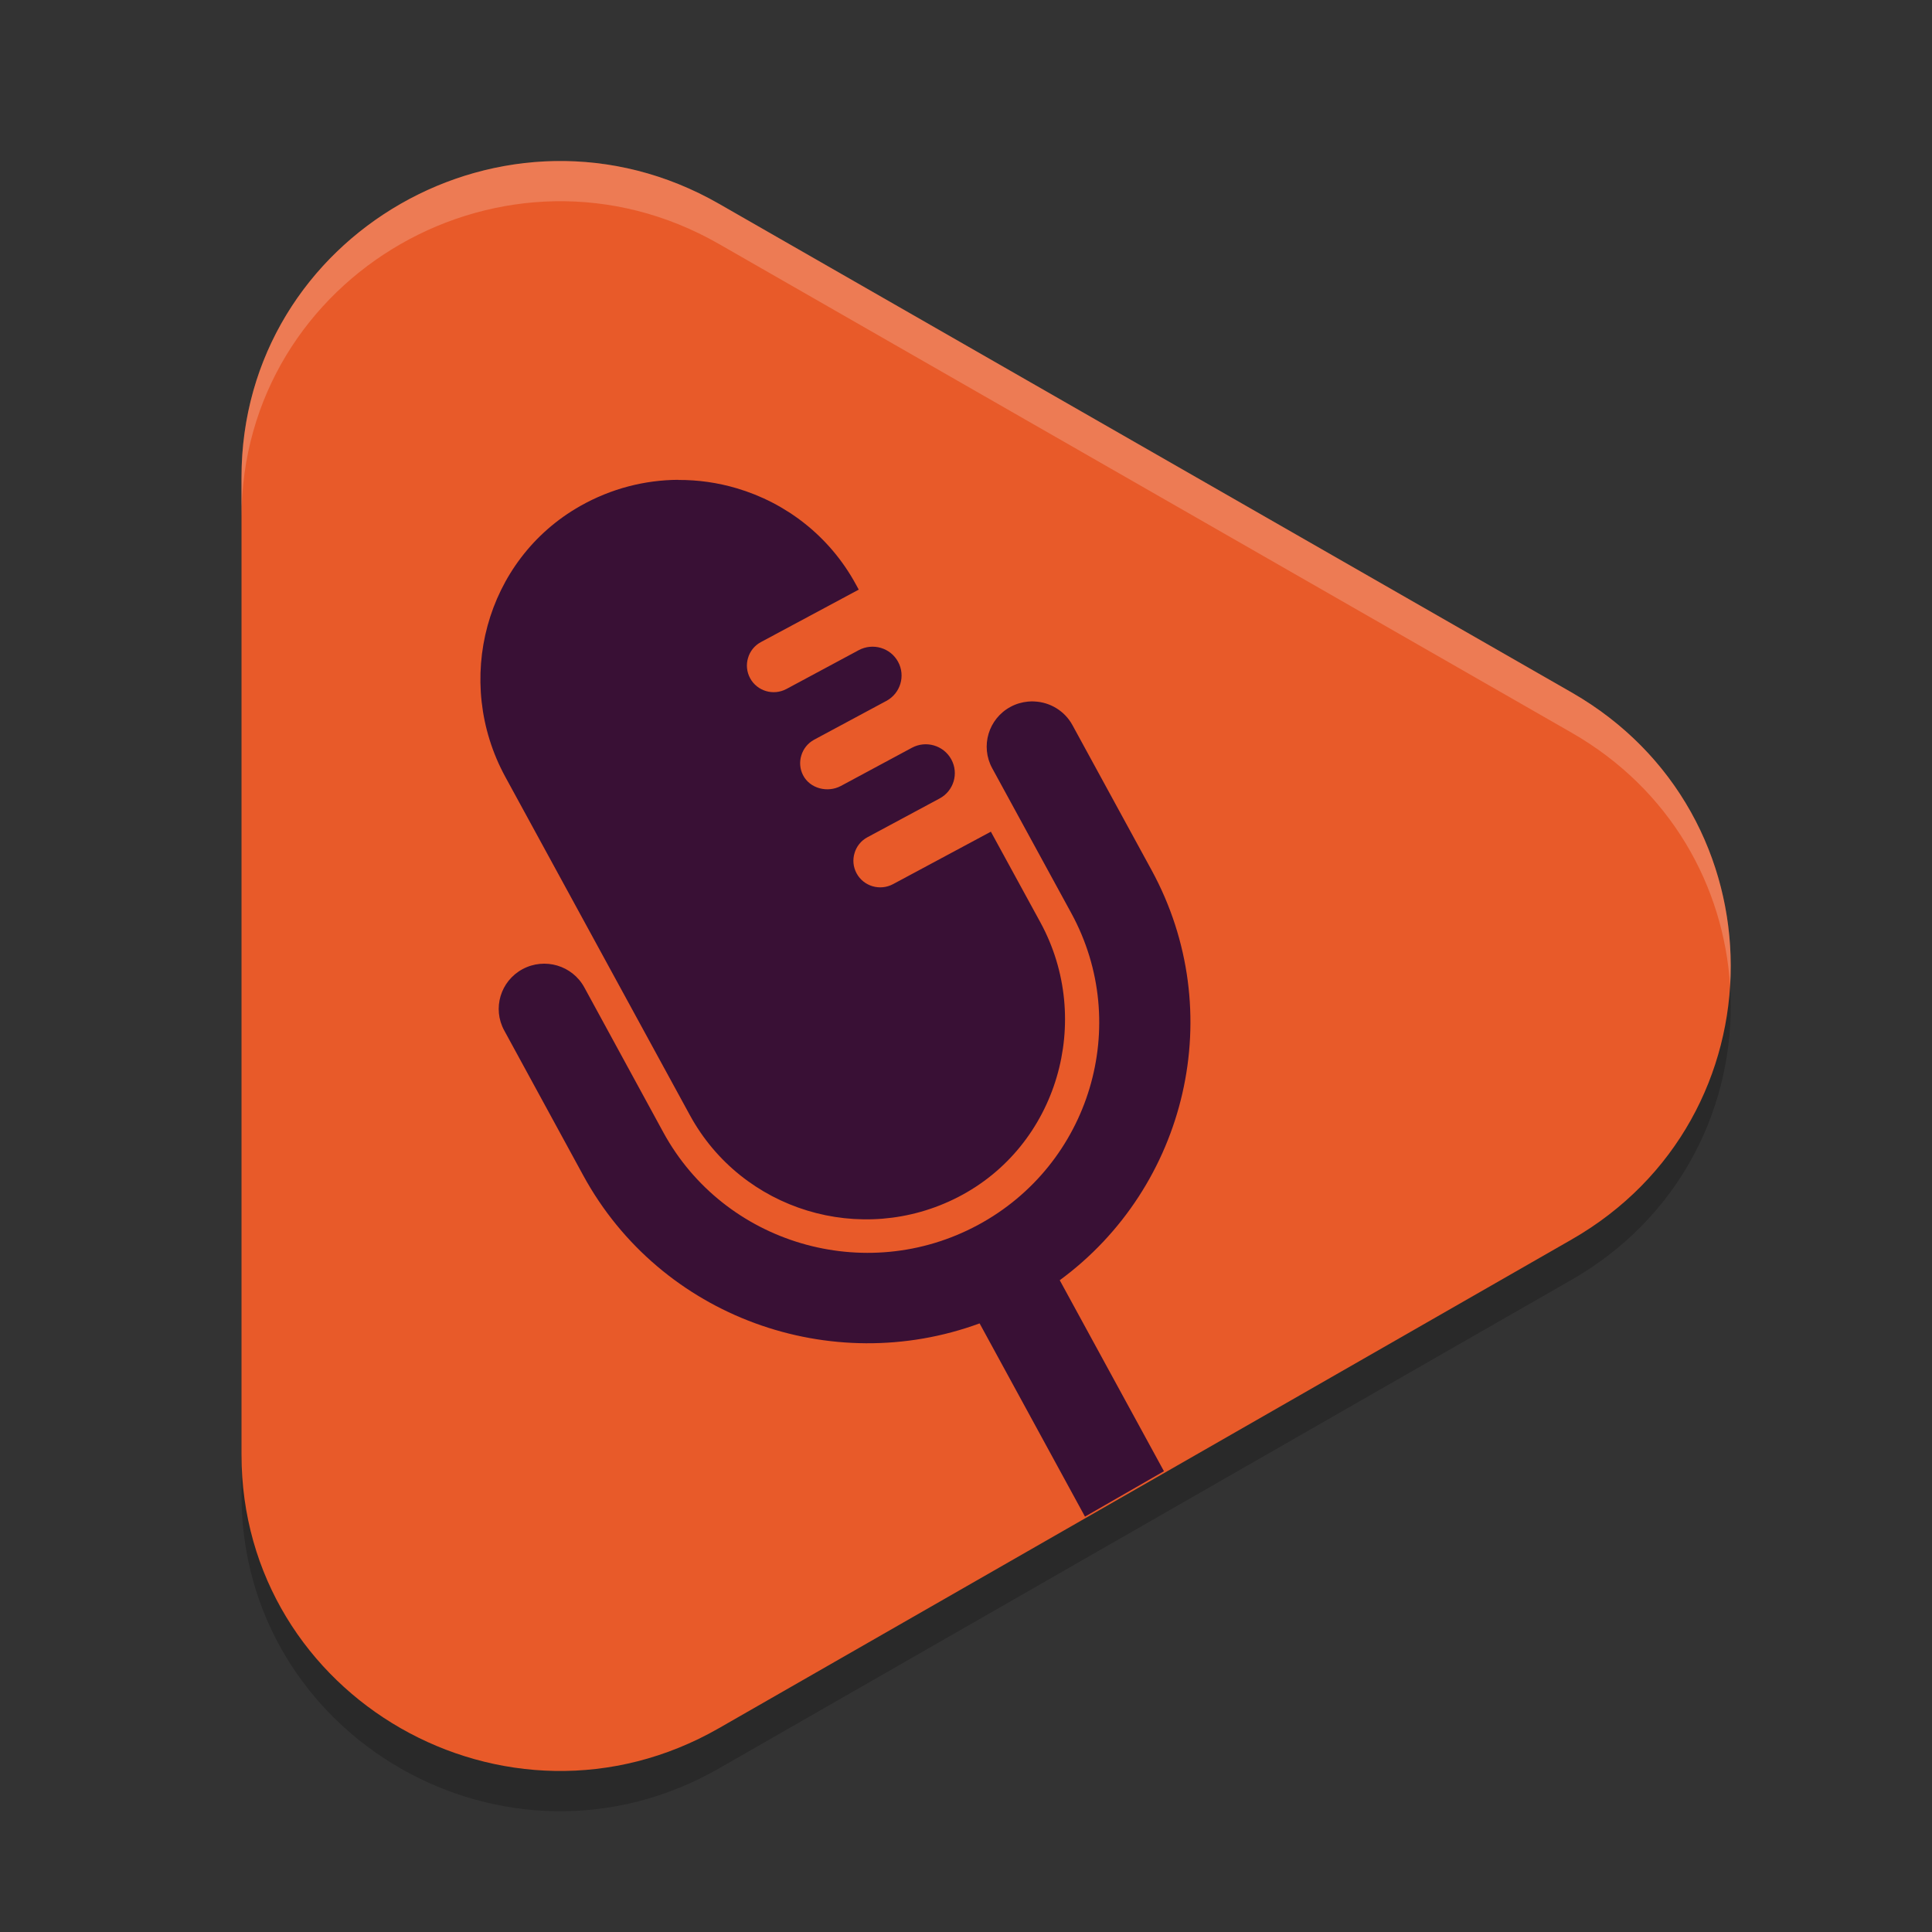 <svg xmlns="http://www.w3.org/2000/svg" width="48" height="48" version="1.1">
 <rect width="100%" height="100%" fill="#333333" stroke="none"/>
 <path style="opacity:0.2" class="st1" d="M 39.046,18.203 17.862,6.063 C 12.591,3.042 6,6.819 6,12.861 v 24.278 c 0,6.042 6.59,9.819 11.862,6.797 L 39.045,31.796 c 5.273,-3.02 5.273,-10.572 8.18e-4,-13.593 z"/>
 <path style="fill:#e85a29" d="M 39.046,17.203 17.862,5.063 C 12.591,2.042 6,5.819 6,11.861 V 36.139 c 0,6.042 6.59,9.819 11.862,6.797 L 39.045,30.796 c 5.273,-3.02 5.273,-10.572 8.18e-4,-13.593 z"/>
 <path style="fill:#391035" d="m 16.849,11.921 c -0.824,0.005 -1.659,0.213 -2.43,0.649 -2.366,1.337 -3.161,4.355 -1.864,6.732 l 4.585,8.404 c 1.293,2.37 4.258,3.27 6.66,2.037 2.479,-1.272 3.376,-4.393 2.047,-6.829 l -1.229,-2.251 -2.43,1.303 c -0.325,0.174 -0.73,0.055 -0.905,-0.266 -0.088,-0.162 -0.102,-0.343 -0.052,-0.505 0.047,-0.163 0.158,-0.307 0.32,-0.394 l 1.793,-0.963 c 0.351,-0.188 0.481,-0.623 0.291,-0.971 -0.19,-0.348 -0.628,-0.478 -0.979,-0.289 l -1.763,0.948 c -0.332,0.178 -0.772,0.066 -0.942,-0.268 -0.08,-0.156 -0.091,-0.331 -0.043,-0.487 0.048,-0.162 0.158,-0.307 0.32,-0.394 l 1.793,-0.963 c 0.351,-0.188 0.481,-0.625 0.291,-0.973 -0.19,-0.348 -0.628,-0.476 -0.979,-0.287 l -1.793,0.963 c -0.325,0.174 -0.728,0.055 -0.903,-0.266 -0.087,-0.16 -0.102,-0.343 -0.052,-0.505 0.047,-0.163 0.158,-0.307 0.32,-0.394 l 2.43,-1.303 -0.074,-0.136 c -0.655,-1.2 -1.739,-2.023 -2.96,-2.383 -0.47,-0.139 -0.958,-0.209 -1.453,-0.206 z m 8.852,5.506 c -0.055,-0.003 -0.108,-0.001 -0.163,0.004 -0.146,0.014 -0.294,0.056 -0.431,0.13 -0.55,0.296 -0.754,0.979 -0.456,1.525 l 1.965,3.601 c 1.513,2.773 0.47,6.25 -2.325,7.751 -2.794,1.501 -6.299,0.467 -7.811,-2.305 L 14.517,24.531 c -0.298,-0.546 -0.984,-0.748 -1.534,-0.453 -0.549,0.296 -0.754,0.977 -0.456,1.523 l 1.964,3.603 c 1.924,3.528 6.161,5.031 9.847,3.675 l 2.618,4.801 1.962,-1.128 -2.589,-4.745 c 3.16,-2.321 4.205,-6.665 2.28,-10.192 l -1.964,-3.599 c -0.195,-0.358 -0.56,-0.57 -0.942,-0.588 z"/>
 <path style="opacity:0.2;fill:#ffffff" d="M 13.785,4.002 C 9.708,4.073 6,7.33 6,11.861 v 1 C 6,6.819 12.592,3.041 17.863,6.062 L 39.045,18.203 c 2.468,1.414 3.782,3.823 3.939,6.293 0.175,-2.804 -1.138,-5.688 -3.939,-7.293 L 17.863,5.062 C 16.545,4.307 15.144,3.978 13.785,4.002 Z"/>
</svg>
